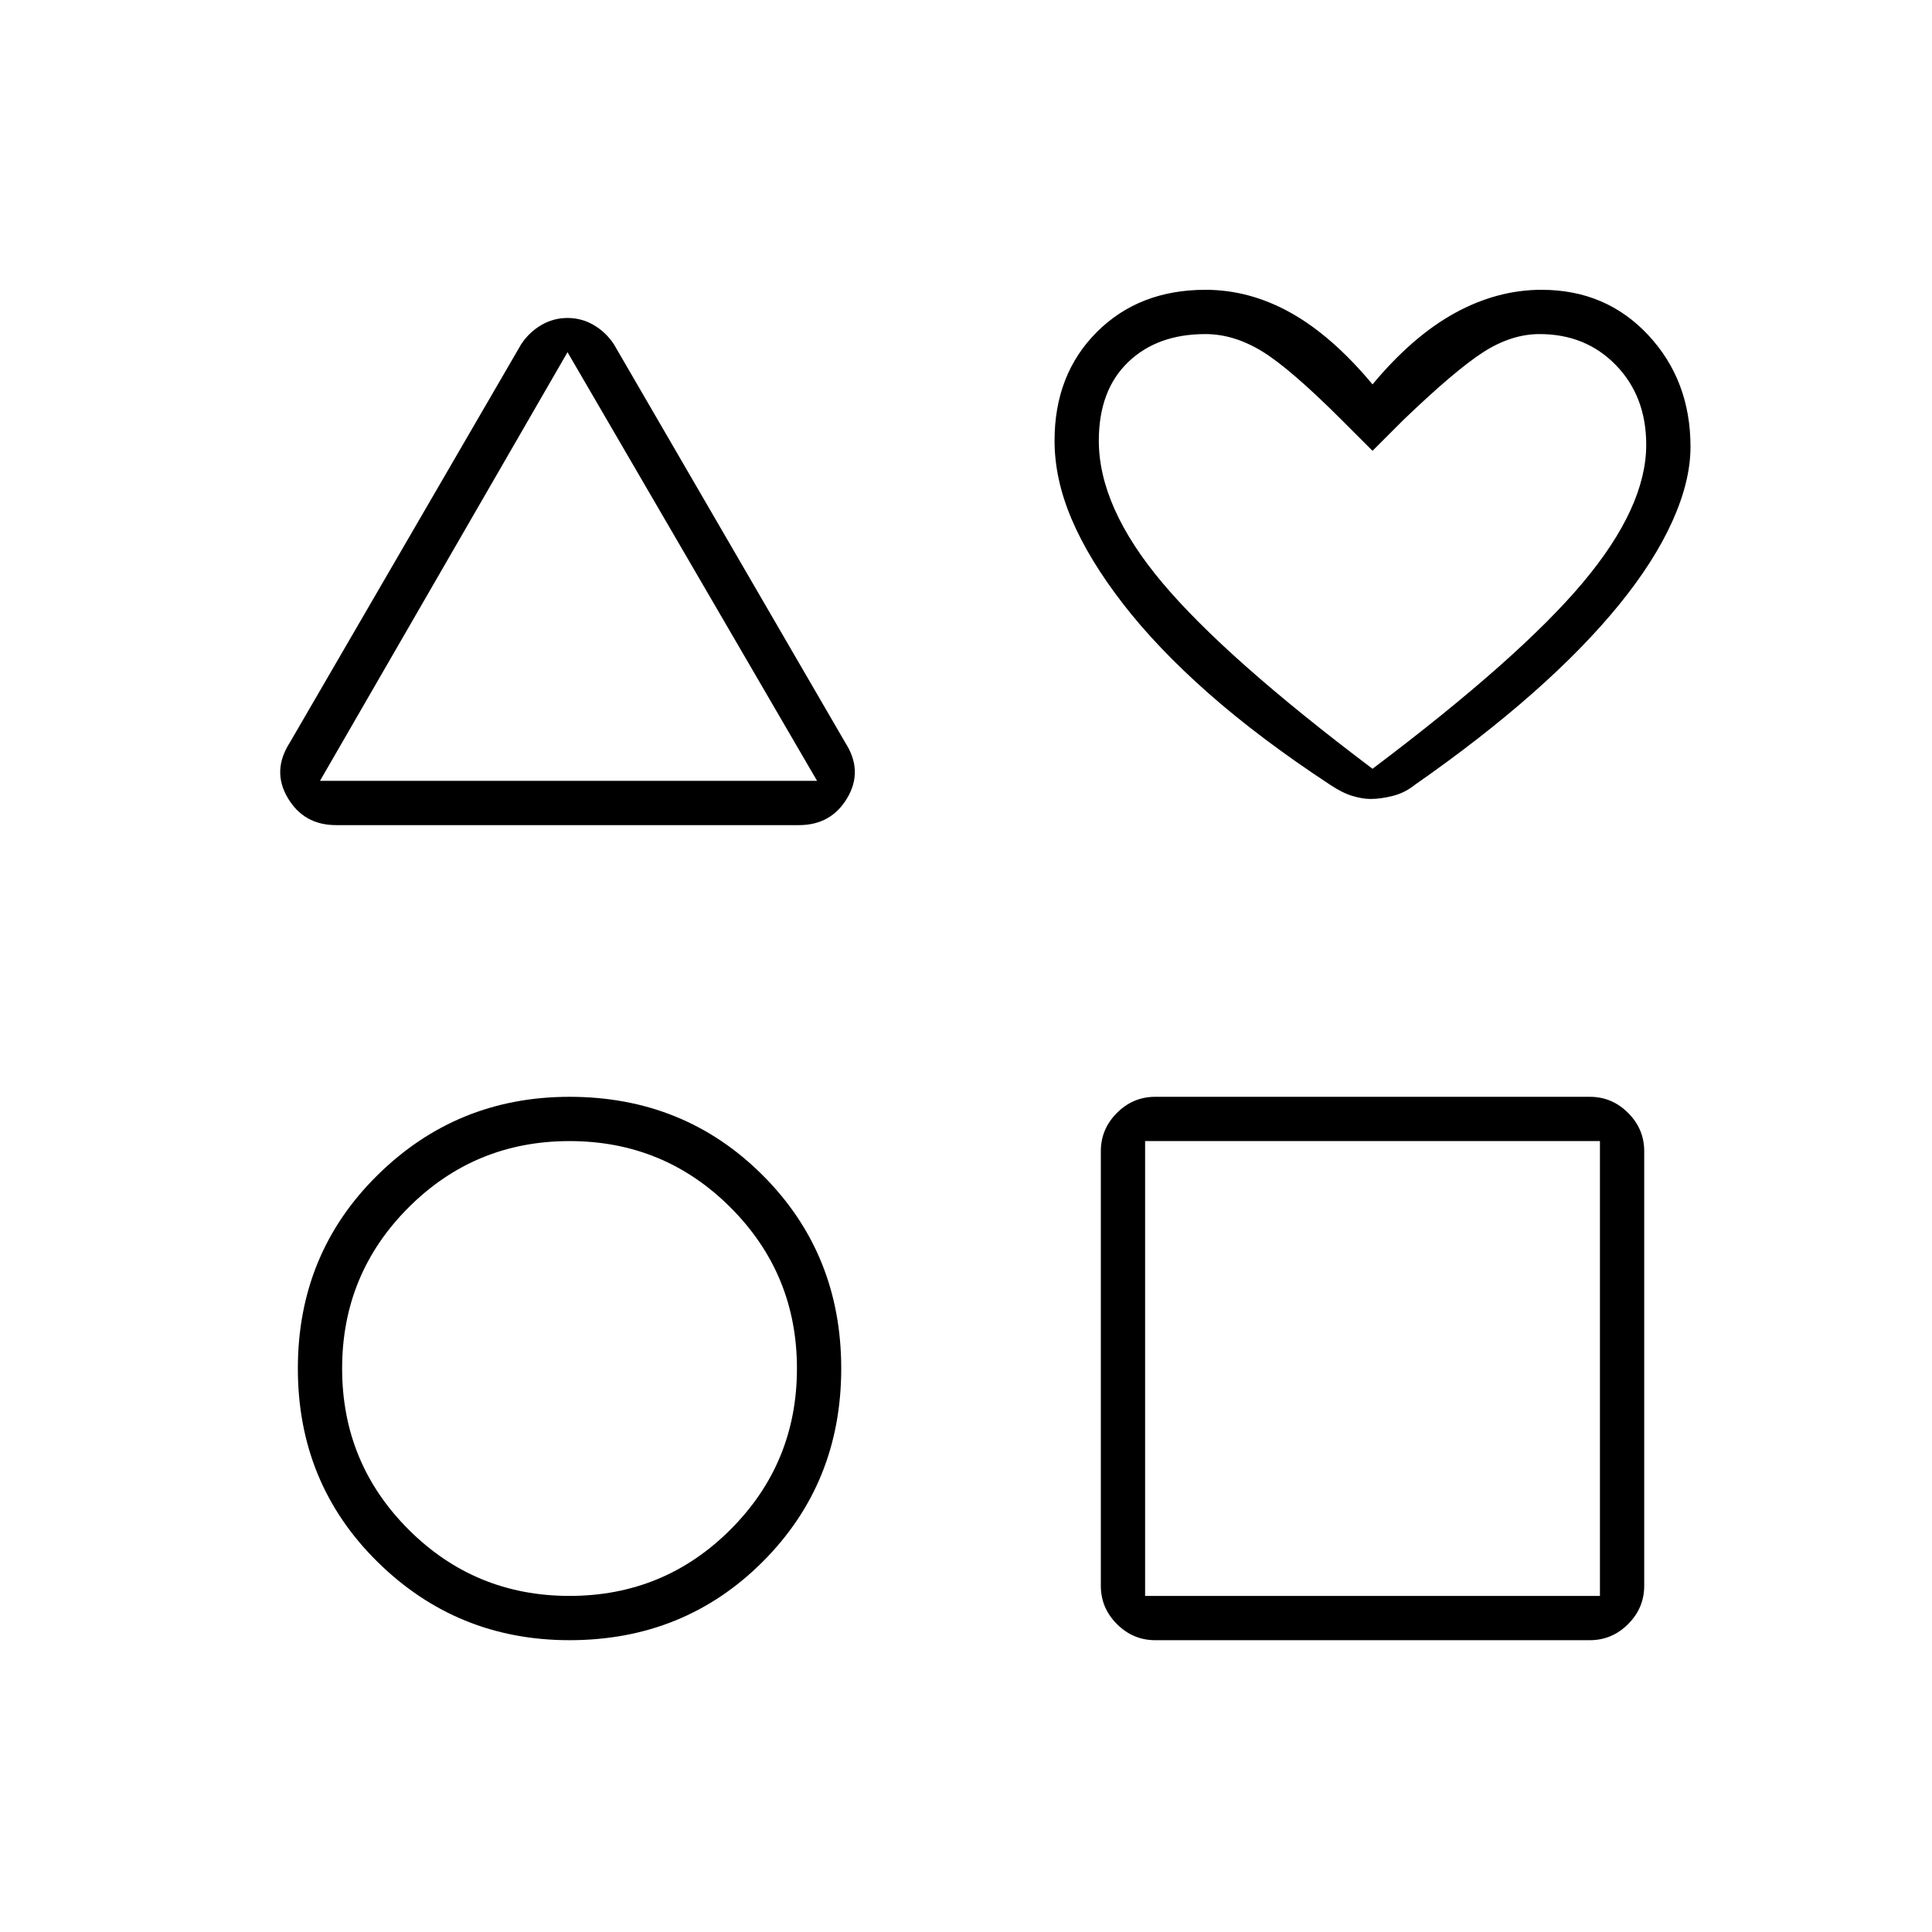<svg xmlns="http://www.w3.org/2000/svg" width="48" height="48" viewBox="0 0 48 48"><path d="M8.35 20.5q-.8 0-1.2-.675-.4-.675.05-1.375l5.75-9.9q.2-.3.5-.475t.65-.175q.35 0 .65.175.3.175.5.475l5.75 9.9q.45.7.05 1.375t-1.2.675Zm5.8 20.25q-2.8 0-4.775-1.95Q7.4 36.85 7.4 34q0-2.85 1.975-4.8 1.975-1.95 4.775-1.95 2.85 0 4.8 1.95 1.95 1.95 1.95 4.8 0 2.85-1.95 4.8-1.95 1.95-4.8 1.95Zm0-1.1q2.35 0 4-1.65t1.65-4q0-2.35-1.65-4t-4-1.65q-2.35 0-4 1.65T8.5 34q0 2.35 1.65 4t4 1.65ZM7.95 19.4H20.3L14.1 8.75ZM28.7 40.75q-.55 0-.95-.4-.4-.4-.4-.95V28.6q0-.55.4-.95.4-.4.95-.4h10.8q.55 0 .95.4.4.4.4.95v10.8q0 .55-.4.95-.4.4-.95.4Zm-.25-1.1h11.3v-11.3h-11.3Zm5.6-19.8q-.2 0-.45-.075t-.55-.275q-1.75-1.15-3.025-2.275T27.9 15q-.85-1.1-1.275-2.1-.425-1-.425-1.95 0-1.65 1.05-2.7 1.05-1.05 2.7-1.05 1.1 0 2.125.575T34.1 9.55q1-1.2 2.05-1.775Q37.2 7.2 38.3 7.2q1.6 0 2.65 1.125Q42 9.45 42 11.1q0 .85-.45 1.85t-1.325 2.075q-.875 1.075-2.15 2.2Q36.8 18.35 35.15 19.5q-.25.2-.55.275-.3.075-.55.075Zm.05-.75q3.65-2.75 5.225-4.625Q40.9 12.6 40.9 11.05q0-1.2-.75-1.975-.75-.775-1.9-.775-.7 0-1.4.45t-2 1.7l-.75.75-.75-.75q-1.3-1.3-2-1.725-.7-.425-1.4-.425-1.2 0-1.925.7-.725.7-.725 1.95 0 1.65 1.575 3.525T34.1 19.1Zm0-5.4Zm-19.95.35Zm0 19.95Zm19.95 0Z"/></svg>